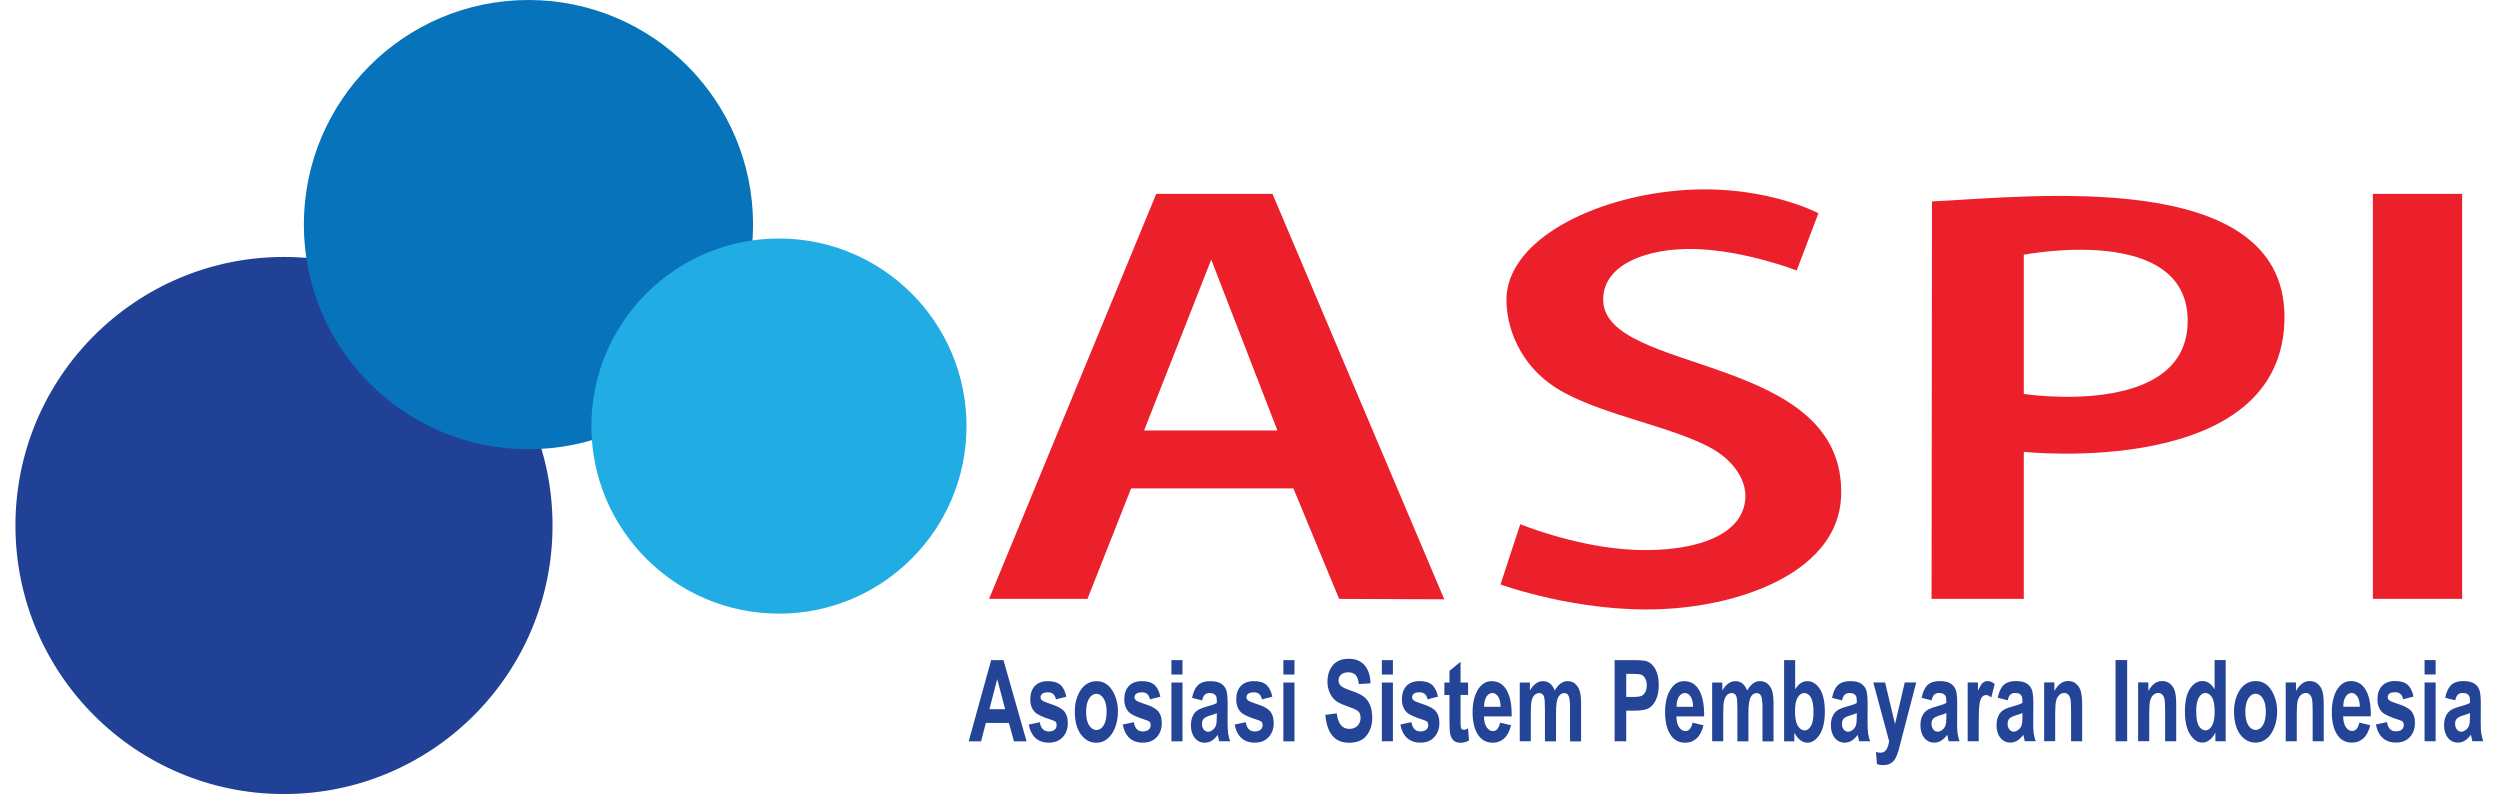 <svg width="81" height="26" viewBox="0 0 81 26" fill="none" xmlns="http://www.w3.org/2000/svg">
<g clip-path="url(#clip0_1801_4919)">
<path fill-rule="evenodd" clip-rule="evenodd" d="M76.882 19.404H79.773V6.282H76.882V19.404ZM65.571 12.764V8.254C65.571 8.254 70.881 7.216 70.881 10.396C70.881 13.576 65.571 12.764 65.571 12.764ZM62.596 6.526L62.583 19.404H65.571V14.64C65.571 14.64 74.017 15.542 74.017 10.268C74.017 5.389 65.703 6.383 62.596 6.526ZM51.944 9.724C51.923 8.56 53.386 8.033 54.886 8.068C56.524 8.106 58.213 8.764 58.213 8.764L58.917 6.909C58.917 6.909 56.984 5.876 54.122 6.198C51.322 6.513 48.806 7.903 48.808 9.724C48.808 10.469 49.144 11.9 50.696 12.731C52.088 13.476 54.141 13.824 55.401 14.496C56.174 14.909 56.59 15.562 56.549 16.153C56.457 17.519 54.49 17.946 52.622 17.794C50.897 17.654 49.256 16.985 49.256 16.985L48.616 18.936C48.616 18.936 51.116 19.854 53.83 19.736C56.587 19.616 59.56 18.444 59.652 16.089C59.836 11.417 51.986 12.16 51.943 9.723L51.944 9.724ZM37.069 13.946L39.244 8.412L41.388 13.946H37.069ZM37.462 6.282L32.046 19.404H35.234L36.648 15.824H41.906L43.388 19.404L46.795 19.418L41.229 6.282H37.462Z" fill="#EC202B"/>
<path fill-rule="evenodd" clip-rule="evenodd" d="M80.028 23.202C80.028 23.348 80.018 23.448 79.998 23.503C79.98 23.558 79.945 23.606 79.895 23.646C79.845 23.687 79.795 23.707 79.744 23.707C79.688 23.707 79.64 23.682 79.602 23.634C79.564 23.584 79.545 23.522 79.545 23.449C79.545 23.384 79.563 23.332 79.597 23.29C79.631 23.249 79.704 23.212 79.814 23.178C79.91 23.15 79.981 23.124 80.026 23.102V23.203L80.028 23.202ZM80.392 23.758C80.382 23.677 80.375 23.554 80.375 23.389L80.378 22.8C80.378 22.578 80.361 22.425 80.327 22.34C80.294 22.255 80.236 22.189 80.157 22.14C80.076 22.091 79.961 22.066 79.81 22.066C79.641 22.066 79.511 22.109 79.419 22.192C79.329 22.277 79.264 22.415 79.225 22.607L79.55 22.69C79.573 22.597 79.602 22.534 79.639 22.502C79.676 22.468 79.727 22.452 79.791 22.452C79.855 22.452 79.903 22.463 79.937 22.483C79.972 22.504 79.996 22.532 80.009 22.565C80.022 22.597 80.029 22.667 80.029 22.773C79.963 22.811 79.848 22.853 79.682 22.897C79.545 22.934 79.447 22.977 79.384 23.024C79.322 23.072 79.273 23.136 79.239 23.216C79.206 23.297 79.188 23.39 79.188 23.498C79.188 23.668 79.231 23.804 79.314 23.907C79.398 24.009 79.506 24.06 79.638 24.06C79.717 24.06 79.791 24.04 79.86 23.996C79.93 23.954 79.996 23.891 80.057 23.806L80.104 24.015H80.458C80.426 23.923 80.406 23.838 80.394 23.757L80.392 23.758ZM78.556 24.016H78.915V22.111H78.556V24.016ZM78.556 21.852H78.915V21.386H78.556V21.852ZM77.731 22.821C77.553 22.762 77.446 22.719 77.412 22.691C77.378 22.664 77.362 22.629 77.362 22.587C77.362 22.54 77.38 22.502 77.418 22.473C77.455 22.443 77.518 22.428 77.606 22.428C77.746 22.428 77.831 22.504 77.86 22.657L78.198 22.569C78.161 22.392 78.096 22.264 78.003 22.185C77.911 22.105 77.777 22.065 77.599 22.065C77.421 22.065 77.272 22.119 77.176 22.225C77.078 22.331 77.029 22.474 77.029 22.651C77.029 22.828 77.079 22.968 77.178 23.07C77.257 23.151 77.444 23.237 77.738 23.327C77.796 23.346 77.835 23.366 77.855 23.39C77.873 23.414 77.883 23.447 77.883 23.489C77.883 23.55 77.861 23.6 77.819 23.638C77.776 23.676 77.712 23.695 77.626 23.695C77.465 23.695 77.369 23.596 77.338 23.396L76.979 23.473C77.014 23.664 77.088 23.809 77.199 23.909C77.309 24.009 77.453 24.059 77.627 24.059C77.82 24.059 77.971 24 78.08 23.88C78.189 23.761 78.244 23.608 78.244 23.424C78.244 23.271 78.21 23.148 78.139 23.056C78.067 22.963 77.932 22.885 77.732 22.819L77.731 22.821ZM75.922 22.9C75.922 22.759 75.948 22.648 76.001 22.569C76.053 22.491 76.116 22.452 76.192 22.452C76.263 22.452 76.325 22.49 76.376 22.564C76.429 22.639 76.456 22.751 76.459 22.899H75.922V22.9ZM76.17 22.066C75.996 22.066 75.854 22.148 75.744 22.309C75.615 22.5 75.55 22.755 75.55 23.074C75.55 23.393 75.614 23.65 75.743 23.829C75.852 23.984 76.007 24.061 76.207 24.061C76.35 24.061 76.473 24.015 76.574 23.922C76.675 23.83 76.749 23.688 76.797 23.497L76.442 23.412C76.403 23.594 76.326 23.684 76.211 23.684C76.131 23.684 76.063 23.643 76.006 23.561C75.95 23.478 75.92 23.361 75.918 23.21H76.814V23.152C76.815 22.783 76.752 22.504 76.626 22.315C76.517 22.15 76.365 22.067 76.171 22.067L76.17 22.066ZM75.1 22.161C75.029 22.098 74.94 22.066 74.835 22.066C74.745 22.066 74.663 22.093 74.589 22.147C74.515 22.201 74.448 22.281 74.389 22.389V22.111H74.057V24.016H74.415V23.152C74.415 22.933 74.425 22.784 74.445 22.705C74.464 22.626 74.499 22.564 74.547 22.519C74.595 22.475 74.65 22.452 74.71 22.452C74.756 22.452 74.797 22.469 74.834 22.504C74.871 22.539 74.896 22.589 74.91 22.653C74.923 22.717 74.93 22.847 74.93 23.043V24.017H75.289V22.832C75.289 22.645 75.275 22.502 75.248 22.403C75.221 22.304 75.171 22.224 75.099 22.161H75.1ZM73.316 23.501C73.252 23.6 73.175 23.65 73.084 23.65C72.993 23.65 72.913 23.601 72.847 23.502C72.782 23.403 72.749 23.257 72.749 23.063C72.749 22.87 72.782 22.726 72.847 22.626C72.912 22.527 72.989 22.476 73.079 22.476C73.169 22.476 73.25 22.526 73.314 22.626C73.38 22.726 73.413 22.87 73.413 23.059C73.413 23.248 73.38 23.401 73.316 23.5V23.501ZM73.081 22.066C72.951 22.066 72.835 22.104 72.731 22.181C72.628 22.259 72.544 22.374 72.479 22.527C72.415 22.68 72.382 22.851 72.382 23.037C72.382 23.365 72.448 23.618 72.581 23.795C72.713 23.972 72.88 24.061 73.082 24.061C73.206 24.061 73.322 24.021 73.427 23.942C73.532 23.863 73.617 23.743 73.681 23.585C73.746 23.426 73.779 23.249 73.779 23.052C73.779 22.789 73.717 22.558 73.592 22.362C73.468 22.164 73.297 22.066 73.079 22.066H73.081ZM71.669 23.515C71.61 23.614 71.543 23.663 71.463 23.663C71.405 23.663 71.352 23.641 71.305 23.599C71.258 23.556 71.221 23.492 71.196 23.409C71.171 23.324 71.158 23.196 71.158 23.023C71.158 22.833 71.188 22.69 71.245 22.595C71.304 22.501 71.373 22.453 71.456 22.453C71.538 22.453 71.614 22.501 71.671 22.597C71.727 22.694 71.755 22.852 71.755 23.072C71.755 23.27 71.726 23.418 71.669 23.516V23.515ZM71.753 22.331C71.699 22.242 71.638 22.176 71.573 22.131C71.508 22.087 71.437 22.065 71.361 22.065C71.201 22.065 71.066 22.148 70.956 22.314C70.847 22.48 70.791 22.726 70.791 23.051C70.791 23.377 70.848 23.624 70.961 23.799C71.073 23.972 71.205 24.06 71.356 24.06C71.434 24.06 71.511 24.033 71.585 23.979C71.66 23.924 71.724 23.843 71.779 23.736V24.016H72.112V21.386H71.753V22.331ZM70.319 22.16C70.247 22.097 70.159 22.065 70.054 22.065C69.964 22.065 69.881 22.092 69.807 22.146C69.733 22.2 69.666 22.28 69.607 22.388V22.11H69.275V24.015H69.635V23.151C69.635 22.932 69.644 22.783 69.664 22.704C69.683 22.625 69.718 22.563 69.767 22.518C69.815 22.474 69.87 22.451 69.93 22.451C69.977 22.451 70.018 22.468 70.055 22.503C70.092 22.538 70.117 22.588 70.13 22.652C70.144 22.716 70.15 22.846 70.15 23.042V24.016H70.509V22.831C70.509 22.644 70.496 22.501 70.468 22.402C70.44 22.303 70.39 22.223 70.318 22.16H70.319ZM68.544 24.016H68.92V21.387H68.544V24.016ZM67.274 22.16C67.202 22.097 67.113 22.065 67.009 22.065C66.918 22.065 66.836 22.092 66.762 22.146C66.688 22.2 66.621 22.28 66.562 22.388V22.11H66.23V24.015H66.588V23.151C66.588 22.932 66.598 22.783 66.618 22.704C66.637 22.625 66.672 22.563 66.72 22.518C66.769 22.474 66.823 22.451 66.883 22.451C66.929 22.451 66.971 22.468 67.008 22.503C67.044 22.538 67.07 22.588 67.082 22.652C67.096 22.716 67.103 22.846 67.103 23.042V24.016H67.462V22.831C67.462 22.644 67.447 22.501 67.42 22.402C67.393 22.303 67.343 22.223 67.27 22.16H67.274ZM65.528 23.201C65.528 23.347 65.519 23.447 65.499 23.502C65.481 23.558 65.446 23.605 65.396 23.645C65.346 23.686 65.296 23.706 65.245 23.706C65.189 23.706 65.141 23.681 65.103 23.632C65.065 23.582 65.046 23.52 65.046 23.448C65.046 23.383 65.064 23.331 65.097 23.289C65.132 23.248 65.204 23.211 65.314 23.177C65.411 23.149 65.482 23.123 65.527 23.101V23.202L65.528 23.201ZM65.877 23.389L65.88 22.8C65.88 22.578 65.863 22.425 65.829 22.34C65.794 22.255 65.738 22.189 65.659 22.14C65.579 22.091 65.463 22.066 65.312 22.066C65.142 22.066 65.011 22.109 64.921 22.192C64.83 22.277 64.766 22.415 64.726 22.607L65.051 22.69C65.073 22.597 65.103 22.534 65.14 22.502C65.177 22.468 65.227 22.452 65.291 22.452C65.355 22.452 65.403 22.463 65.437 22.483C65.472 22.504 65.496 22.532 65.509 22.565C65.522 22.597 65.528 22.667 65.528 22.773C65.463 22.811 65.348 22.853 65.182 22.897C65.045 22.934 64.945 22.977 64.883 23.024C64.822 23.072 64.773 23.136 64.739 23.216C64.705 23.297 64.688 23.39 64.688 23.498C64.688 23.668 64.73 23.804 64.814 23.907C64.897 24.009 65.005 24.06 65.136 24.06C65.216 24.06 65.29 24.04 65.359 23.996C65.428 23.954 65.495 23.891 65.556 23.806L65.602 24.015H65.956C65.925 23.923 65.904 23.838 65.892 23.757C65.881 23.676 65.875 23.553 65.875 23.388L65.877 23.389ZM64.238 22.129C64.194 22.171 64.143 22.255 64.085 22.382V22.112H63.753V24.017H64.111V23.427C64.111 23.13 64.119 22.924 64.136 22.814C64.153 22.702 64.18 22.625 64.218 22.583C64.256 22.541 64.299 22.519 64.349 22.519C64.402 22.519 64.458 22.546 64.517 22.602L64.629 22.162C64.554 22.098 64.476 22.067 64.395 22.067C64.336 22.067 64.284 22.088 64.238 22.13V22.129ZM63.063 23.202C63.063 23.348 63.053 23.448 63.034 23.503C63.014 23.558 62.981 23.606 62.931 23.646C62.881 23.687 62.831 23.707 62.78 23.707C62.722 23.707 62.675 23.682 62.638 23.634C62.599 23.584 62.581 23.522 62.581 23.449C62.581 23.384 62.598 23.332 62.632 23.29C62.666 23.249 62.739 23.212 62.849 23.178C62.946 23.15 63.017 23.124 63.062 23.102V23.203L63.063 23.202ZM63.411 23.39L63.414 22.802C63.414 22.579 63.397 22.426 63.363 22.341C63.328 22.256 63.272 22.19 63.191 22.141C63.112 22.092 62.996 22.067 62.845 22.067C62.675 22.067 62.545 22.11 62.454 22.193C62.364 22.278 62.299 22.416 62.26 22.608L62.584 22.691C62.607 22.599 62.636 22.535 62.673 22.503C62.71 22.469 62.76 22.453 62.824 22.453C62.888 22.453 62.936 22.464 62.971 22.485C63.006 22.505 63.03 22.533 63.043 22.566C63.056 22.599 63.062 22.668 63.062 22.774C62.997 22.812 62.882 22.854 62.716 22.898C62.579 22.935 62.48 22.979 62.417 23.025C62.355 23.073 62.306 23.137 62.273 23.218C62.238 23.298 62.222 23.391 62.222 23.499C62.222 23.669 62.264 23.805 62.347 23.908C62.431 24.01 62.539 24.061 62.67 24.061C62.749 24.061 62.823 24.041 62.893 23.997C62.963 23.955 63.029 23.892 63.089 23.807L63.136 24.016H63.49C63.459 23.924 63.438 23.839 63.426 23.758C63.415 23.677 63.409 23.554 63.409 23.389L63.411 23.39ZM61.4 23.465L61.077 22.112H60.695L61.209 24.023C61.181 24.161 61.145 24.257 61.101 24.31C61.056 24.362 61 24.388 60.932 24.388C60.888 24.388 60.837 24.381 60.782 24.364L60.812 24.759C60.878 24.779 60.947 24.789 61.016 24.789C61.106 24.789 61.182 24.772 61.244 24.739C61.306 24.705 61.357 24.658 61.396 24.596C61.436 24.534 61.477 24.435 61.517 24.301L61.609 23.944L62.086 22.111H61.714L61.398 23.464L61.4 23.465ZM60.16 23.203C60.16 23.349 60.151 23.449 60.131 23.504C60.111 23.56 60.078 23.607 60.028 23.648C59.978 23.688 59.928 23.708 59.877 23.708C59.819 23.708 59.773 23.683 59.735 23.635C59.697 23.585 59.678 23.523 59.678 23.45C59.678 23.385 59.696 23.333 59.729 23.291C59.763 23.25 59.836 23.213 59.946 23.18C60.043 23.151 60.114 23.125 60.159 23.104V23.204L60.16 23.203ZM60.508 23.391L60.511 22.803C60.511 22.58 60.494 22.427 60.46 22.342C60.425 22.258 60.369 22.191 60.29 22.142C60.209 22.093 60.094 22.069 59.943 22.069C59.774 22.069 59.643 22.111 59.552 22.195C59.462 22.279 59.397 22.417 59.358 22.609L59.682 22.692C59.705 22.6 59.735 22.537 59.772 22.504C59.809 22.47 59.858 22.454 59.924 22.454C59.989 22.454 60.035 22.465 60.07 22.486C60.105 22.506 60.129 22.534 60.142 22.567C60.155 22.6 60.161 22.669 60.161 22.776C60.096 22.814 59.981 22.855 59.815 22.899C59.678 22.936 59.579 22.98 59.516 23.026C59.455 23.074 59.406 23.138 59.372 23.219C59.337 23.299 59.321 23.392 59.321 23.5C59.321 23.67 59.363 23.806 59.447 23.909C59.531 24.011 59.639 24.062 59.77 24.062C59.85 24.062 59.924 24.042 59.993 23.998C60.063 23.956 60.129 23.893 60.19 23.808L60.236 24.017H60.59C60.559 23.926 60.538 23.84 60.526 23.759C60.516 23.678 60.509 23.555 60.509 23.39L60.508 23.391ZM58.674 23.522C58.617 23.617 58.55 23.665 58.472 23.665C58.416 23.665 58.364 23.642 58.315 23.598C58.265 23.553 58.227 23.487 58.2 23.401C58.173 23.314 58.159 23.189 58.159 23.025C58.159 22.832 58.188 22.689 58.247 22.595C58.304 22.502 58.375 22.455 58.458 22.455C58.544 22.455 58.617 22.503 58.674 22.6C58.73 22.696 58.758 22.854 58.758 23.07C58.758 23.286 58.73 23.427 58.675 23.523L58.674 23.522ZM58.555 22.069C58.479 22.069 58.409 22.09 58.343 22.135C58.277 22.179 58.218 22.246 58.163 22.335V21.389H57.805V24.019H58.137V23.739C58.19 23.844 58.254 23.924 58.329 23.98C58.405 24.035 58.481 24.064 58.559 24.064C58.711 24.064 58.843 23.976 58.956 23.802C59.069 23.628 59.125 23.378 59.125 23.055C59.125 22.731 59.07 22.485 58.96 22.318C58.85 22.151 58.716 22.069 58.556 22.069H58.555ZM57.26 22.145C57.192 22.093 57.113 22.069 57.021 22.069C56.943 22.069 56.87 22.093 56.801 22.143C56.733 22.193 56.668 22.27 56.608 22.372C56.568 22.27 56.516 22.195 56.452 22.143C56.388 22.093 56.313 22.069 56.226 22.069C56.144 22.069 56.068 22.093 55.998 22.145C55.927 22.195 55.863 22.272 55.803 22.373V22.113H55.474V24.018H55.833V23.092C55.833 22.905 55.842 22.772 55.862 22.694C55.882 22.616 55.914 22.556 55.959 22.516C56.003 22.475 56.051 22.455 56.104 22.455C56.182 22.455 56.236 22.494 56.262 22.573C56.281 22.633 56.291 22.767 56.291 22.974V24.019H56.649V23.104C56.649 22.847 56.674 22.676 56.722 22.588C56.771 22.5 56.835 22.456 56.914 22.456C56.983 22.456 57.032 22.488 57.061 22.551C57.09 22.614 57.104 22.741 57.104 22.931V24.021H57.463V22.802C57.463 22.606 57.445 22.461 57.411 22.365C57.376 22.27 57.325 22.198 57.259 22.147L57.26 22.145ZM54.32 22.903C54.32 22.761 54.345 22.651 54.398 22.571C54.45 22.493 54.513 22.454 54.589 22.454C54.661 22.454 54.723 22.492 54.774 22.566C54.826 22.641 54.853 22.753 54.856 22.901H54.32V22.903ZM54.568 22.069C54.394 22.069 54.251 22.15 54.142 22.311C54.013 22.502 53.948 22.757 53.948 23.076C53.948 23.396 54.013 23.652 54.141 23.831C54.249 23.986 54.405 24.064 54.604 24.064C54.749 24.064 54.87 24.017 54.971 23.924C55.072 23.832 55.146 23.69 55.194 23.499L54.839 23.414C54.8 23.596 54.724 23.687 54.609 23.687C54.529 23.687 54.461 23.645 54.404 23.563C54.347 23.48 54.318 23.363 54.316 23.212H55.212L55.214 23.154C55.214 22.785 55.151 22.506 55.024 22.317C54.914 22.152 54.762 22.07 54.569 22.07L54.568 22.069ZM53.308 22.424C53.275 22.483 53.234 22.525 53.184 22.547C53.134 22.57 53.038 22.581 52.898 22.581H52.69V21.833H52.873C53.031 21.833 53.134 21.843 53.183 21.863C53.232 21.884 53.273 21.924 53.306 21.984C53.339 22.044 53.355 22.117 53.355 22.205C53.355 22.293 53.339 22.364 53.307 22.424H53.308ZM53.362 21.426C53.292 21.401 53.145 21.388 52.92 21.388H52.314V24.018H52.69V23.026H52.936C53.164 23.026 53.324 23 53.417 22.948C53.511 22.896 53.589 22.806 53.651 22.677C53.713 22.549 53.744 22.389 53.744 22.199C53.744 21.989 53.708 21.819 53.637 21.686C53.565 21.554 53.473 21.467 53.362 21.427V21.426ZM51.025 22.145C50.959 22.093 50.878 22.069 50.786 22.069C50.708 22.069 50.635 22.093 50.567 22.143C50.498 22.193 50.433 22.27 50.373 22.372C50.333 22.27 50.281 22.195 50.217 22.143C50.153 22.093 50.078 22.069 49.991 22.069C49.91 22.069 49.834 22.093 49.763 22.145C49.692 22.195 49.627 22.272 49.569 22.373V22.113H49.24V24.018H49.598V23.092C49.598 22.905 49.608 22.772 49.627 22.694C49.647 22.616 49.679 22.556 49.724 22.516C49.768 22.475 49.817 22.455 49.87 22.455C49.949 22.455 50.001 22.494 50.027 22.573C50.047 22.633 50.056 22.767 50.056 22.974V24.019H50.415V23.104C50.415 22.847 50.438 22.676 50.487 22.588C50.536 22.5 50.6 22.456 50.68 22.456C50.748 22.456 50.797 22.488 50.825 22.551C50.854 22.614 50.869 22.741 50.869 22.931V24.021H51.227V22.802C51.227 22.606 51.21 22.461 51.175 22.365C51.14 22.27 51.089 22.198 51.023 22.147L51.025 22.145ZM48.085 22.903C48.085 22.761 48.11 22.651 48.162 22.571C48.214 22.493 48.279 22.454 48.353 22.454C48.425 22.454 48.486 22.492 48.538 22.566C48.589 22.641 48.617 22.753 48.62 22.901H48.084L48.085 22.903ZM48.332 22.069C48.158 22.069 48.016 22.15 47.906 22.311C47.777 22.502 47.712 22.757 47.712 23.076C47.712 23.396 47.776 23.652 47.905 23.831C48.014 23.986 48.169 24.064 48.369 24.064C48.512 24.064 48.635 24.017 48.736 23.924C48.837 23.832 48.91 23.69 48.958 23.499L48.603 23.414C48.564 23.596 48.488 23.687 48.373 23.687C48.293 23.687 48.224 23.645 48.168 23.563C48.111 23.48 48.082 23.363 48.08 23.212H48.976L48.978 23.154C48.978 22.785 48.915 22.506 48.788 22.317C48.678 22.152 48.526 22.07 48.333 22.07L48.332 22.069ZM47.422 23.645C47.377 23.645 47.348 23.622 47.333 23.574C47.325 23.548 47.322 23.451 47.322 23.285V22.516H47.566V22.114H47.322V21.442L46.963 21.736V22.115H46.798V22.517H46.963V23.349C46.963 23.562 46.971 23.703 46.985 23.773C47.004 23.867 47.04 23.939 47.096 23.99C47.15 24.041 47.224 24.066 47.314 24.066C47.418 24.066 47.512 24.041 47.595 23.99L47.565 23.599C47.503 23.631 47.455 23.648 47.422 23.648V23.645ZM46.123 22.823C45.945 22.765 45.838 22.721 45.805 22.693C45.77 22.666 45.754 22.631 45.754 22.589C45.754 22.542 45.772 22.504 45.81 22.475C45.847 22.445 45.91 22.43 45.998 22.43C46.138 22.43 46.223 22.506 46.252 22.659L46.59 22.571C46.553 22.394 46.488 22.266 46.395 22.187C46.303 22.108 46.168 22.067 45.991 22.067C45.814 22.067 45.664 22.121 45.567 22.227C45.47 22.334 45.421 22.476 45.421 22.653C45.421 22.83 45.471 22.97 45.571 23.072C45.65 23.154 45.837 23.239 46.131 23.329C46.189 23.348 46.228 23.369 46.248 23.392C46.266 23.416 46.276 23.449 46.276 23.491C46.276 23.552 46.255 23.602 46.212 23.64C46.169 23.678 46.105 23.698 46.02 23.698C45.858 23.698 45.761 23.598 45.731 23.398L45.372 23.475C45.407 23.666 45.481 23.812 45.591 23.912C45.701 24.011 45.845 24.061 46.02 24.061C46.212 24.061 46.364 24.002 46.472 23.882C46.582 23.763 46.636 23.611 46.636 23.426C46.636 23.273 46.602 23.15 46.53 23.058C46.458 22.966 46.323 22.887 46.123 22.821V22.823ZM44.772 21.855H45.13V21.388H44.772V21.855ZM44.772 24.018H45.13V22.113H44.772V24.018ZM44.196 22.581C44.111 22.511 43.975 22.444 43.786 22.381C43.606 22.323 43.492 22.268 43.443 22.22C43.393 22.171 43.368 22.111 43.368 22.039C43.368 21.968 43.395 21.906 43.45 21.857C43.505 21.808 43.584 21.783 43.685 21.783C43.786 21.783 43.865 21.811 43.919 21.868C43.975 21.924 44.011 22.023 44.027 22.164L44.405 22.14C44.397 21.885 44.332 21.687 44.209 21.55C44.087 21.413 43.915 21.344 43.696 21.344C43.55 21.344 43.427 21.373 43.327 21.432C43.229 21.491 43.15 21.577 43.094 21.692C43.037 21.807 43.009 21.936 43.009 22.079C43.009 22.202 43.031 22.317 43.075 22.424C43.12 22.531 43.179 22.617 43.254 22.683C43.327 22.75 43.446 22.809 43.606 22.866C43.786 22.929 43.899 22.974 43.945 23.001C43.992 23.029 44.027 23.062 44.05 23.105C44.072 23.147 44.083 23.197 44.083 23.257C44.083 23.359 44.051 23.443 43.986 23.513C43.92 23.581 43.83 23.616 43.717 23.616C43.487 23.616 43.351 23.448 43.31 23.112L42.942 23.162C42.994 23.764 43.248 24.065 43.706 24.065C43.966 24.065 44.156 23.986 44.278 23.831C44.399 23.676 44.46 23.484 44.46 23.256C44.46 23.098 44.438 22.963 44.394 22.853C44.349 22.742 44.285 22.652 44.2 22.582L44.196 22.581ZM41.581 21.856H41.941V21.389H41.581V21.856ZM41.581 24.019H41.941V22.114H41.581V24.019ZM40.756 22.824C40.578 22.766 40.472 22.722 40.438 22.694C40.404 22.667 40.386 22.632 40.386 22.59C40.386 22.543 40.405 22.505 40.443 22.476C40.48 22.447 40.543 22.431 40.631 22.431C40.771 22.431 40.856 22.507 40.886 22.66L41.223 22.573C41.186 22.395 41.121 22.267 41.028 22.188C40.936 22.109 40.801 22.069 40.624 22.069C40.447 22.069 40.297 22.122 40.2 22.228C40.103 22.335 40.054 22.477 40.054 22.654C40.054 22.831 40.104 22.971 40.203 23.073C40.282 23.154 40.469 23.24 40.763 23.331C40.822 23.349 40.86 23.37 40.881 23.393C40.899 23.417 40.909 23.45 40.909 23.492C40.909 23.553 40.887 23.603 40.845 23.641C40.802 23.679 40.738 23.699 40.653 23.699C40.491 23.699 40.394 23.599 40.363 23.399L40.004 23.476C40.039 23.667 40.113 23.813 40.222 23.913C40.333 24.012 40.477 24.062 40.651 24.062C40.844 24.062 40.995 24.003 41.104 23.883C41.214 23.764 41.268 23.612 41.268 23.427C41.268 23.274 41.234 23.151 41.163 23.059C41.091 22.967 40.956 22.889 40.756 22.822V22.824ZM39.425 23.204C39.425 23.35 39.416 23.45 39.396 23.505C39.377 23.561 39.343 23.608 39.293 23.649C39.243 23.689 39.193 23.709 39.142 23.709C39.086 23.709 39.038 23.684 39 23.636C38.962 23.586 38.943 23.524 38.943 23.451C38.943 23.386 38.961 23.334 38.994 23.293C39.029 23.251 39.101 23.214 39.212 23.181C39.308 23.152 39.379 23.126 39.424 23.105V23.206L39.425 23.204ZM39.773 23.392L39.776 22.804C39.776 22.581 39.759 22.428 39.725 22.343C39.69 22.259 39.634 22.192 39.555 22.143C39.475 22.095 39.359 22.07 39.208 22.07C39.039 22.07 38.908 22.112 38.817 22.196C38.727 22.28 38.662 22.418 38.623 22.61L38.948 22.693C38.97 22.601 39 22.538 39.038 22.505C39.075 22.471 39.125 22.455 39.189 22.455C39.253 22.455 39.3 22.466 39.335 22.487C39.37 22.507 39.394 22.535 39.407 22.568C39.42 22.601 39.426 22.67 39.426 22.777C39.361 22.815 39.246 22.856 39.08 22.9C38.943 22.937 38.844 22.981 38.781 23.027C38.719 23.075 38.671 23.139 38.637 23.22C38.603 23.3 38.586 23.393 38.586 23.501C38.586 23.672 38.628 23.807 38.712 23.91C38.795 24.012 38.903 24.064 39.035 24.064C39.115 24.064 39.189 24.043 39.258 24C39.329 23.957 39.394 23.894 39.455 23.809L39.501 24.018H39.855C39.824 23.927 39.803 23.841 39.791 23.761C39.781 23.679 39.774 23.556 39.774 23.391L39.773 23.392ZM37.954 21.856H38.313V21.389H37.954V21.856ZM37.954 24.019H38.313V22.114H37.954V24.019ZM37.129 22.824C36.95 22.766 36.844 22.722 36.81 22.694C36.776 22.667 36.759 22.632 36.759 22.59C36.759 22.543 36.778 22.505 36.816 22.476C36.853 22.447 36.916 22.431 37.004 22.431C37.144 22.431 37.228 22.507 37.258 22.66L37.596 22.573C37.559 22.395 37.493 22.267 37.401 22.188C37.309 22.109 37.174 22.069 36.998 22.069C36.812 22.069 36.671 22.122 36.574 22.228C36.476 22.335 36.427 22.477 36.427 22.654C36.427 22.831 36.477 22.971 36.577 23.073C36.656 23.154 36.843 23.24 37.137 23.331C37.196 23.349 37.234 23.37 37.255 23.393C37.273 23.417 37.282 23.45 37.282 23.492C37.282 23.553 37.261 23.603 37.218 23.641C37.175 23.679 37.111 23.699 37.025 23.699C36.865 23.699 36.768 23.599 36.736 23.399L36.377 23.476C36.413 23.667 36.486 23.813 36.596 23.913C36.707 24.012 36.85 24.062 37.025 24.062C37.218 24.062 37.368 24.003 37.478 23.883C37.587 23.764 37.642 23.612 37.642 23.427C37.642 23.274 37.607 23.151 37.537 23.059C37.465 22.967 37.329 22.889 37.13 22.822L37.129 22.824ZM35.758 23.504C35.694 23.603 35.616 23.653 35.527 23.653C35.438 23.653 35.355 23.604 35.29 23.505C35.224 23.407 35.191 23.26 35.191 23.067C35.191 22.874 35.224 22.729 35.289 22.629C35.354 22.53 35.431 22.479 35.521 22.479C35.611 22.479 35.691 22.529 35.756 22.629C35.821 22.729 35.854 22.873 35.854 23.062C35.854 23.251 35.821 23.404 35.757 23.503L35.758 23.504ZM35.522 22.07C35.393 22.07 35.277 22.108 35.173 22.185C35.069 22.262 34.986 22.377 34.921 22.53C34.857 22.683 34.824 22.854 34.824 23.041C34.824 23.369 34.89 23.622 35.023 23.799C35.155 23.976 35.322 24.065 35.523 24.065C35.649 24.065 35.764 24.024 35.869 23.945C35.973 23.866 36.059 23.746 36.123 23.588C36.188 23.429 36.221 23.252 36.221 23.056C36.221 22.792 36.159 22.562 36.035 22.365C35.911 22.167 35.739 22.07 35.522 22.07ZM34.083 22.824C33.905 22.766 33.799 22.722 33.765 22.694C33.73 22.667 33.714 22.632 33.714 22.59C33.714 22.543 33.733 22.505 33.77 22.476C33.806 22.447 33.869 22.431 33.957 22.431C34.097 22.431 34.182 22.507 34.213 22.66L34.549 22.573C34.512 22.395 34.447 22.267 34.355 22.188C34.263 22.109 34.128 22.069 33.951 22.069C33.774 22.069 33.624 22.122 33.527 22.228C33.43 22.335 33.381 22.477 33.381 22.654C33.381 22.831 33.431 22.971 33.531 23.073C33.611 23.154 33.797 23.24 34.091 23.331C34.15 23.349 34.188 23.37 34.208 23.393C34.227 23.417 34.235 23.45 34.235 23.492C34.235 23.553 34.214 23.603 34.171 23.641C34.129 23.679 34.065 23.699 33.979 23.699C33.817 23.699 33.721 23.599 33.69 23.399L33.332 23.476C33.367 23.667 33.441 23.813 33.551 23.913C33.662 24.012 33.805 24.062 33.98 24.062C34.172 24.062 34.323 24.003 34.433 23.883C34.542 23.764 34.597 23.612 34.597 23.427C34.597 23.274 34.562 23.151 34.491 23.059C34.419 22.967 34.283 22.889 34.083 22.822V22.824ZM32.057 22.979L32.31 22.002L32.567 22.979H32.057ZM32.113 21.389L31.386 24.019H31.787L31.941 23.424H32.689L32.852 24.019H33.261L32.513 21.389H32.113Z" fill="#234497"/>
<path fill-rule="evenodd" clip-rule="evenodd" d="M9.201 8.325C14.007 8.325 17.902 12.222 17.902 17.026C17.902 21.831 14.007 25.727 9.201 25.727C4.395 25.727 0.5 21.832 0.5 17.026C0.5 12.221 4.395 8.325 9.201 8.325Z" fill="#204195"/>
<path fill-rule="evenodd" clip-rule="evenodd" d="M17.122 0C21.142 0 24.399 3.258 24.399 7.277C24.399 11.296 21.142 14.555 17.122 14.555C13.103 14.555 9.845 11.296 9.845 7.277C9.845 3.258 13.103 0 17.122 0Z" fill="#0673BA"/>
<path fill-rule="evenodd" clip-rule="evenodd" d="M25.238 7.728C28.595 7.728 31.315 10.448 31.315 13.805C31.315 17.162 28.595 19.882 25.238 19.882C21.881 19.882 19.161 17.161 19.161 13.805C19.161 10.45 21.882 7.728 25.238 7.728Z" fill="#21ADE3"/>
</g>
<defs>
<clipPath id="clip0_1801_4919">
<rect width="79.958" height="25.727" fill="white" transform="translate(0.5)"/>
</clipPath>
</defs>
</svg>
